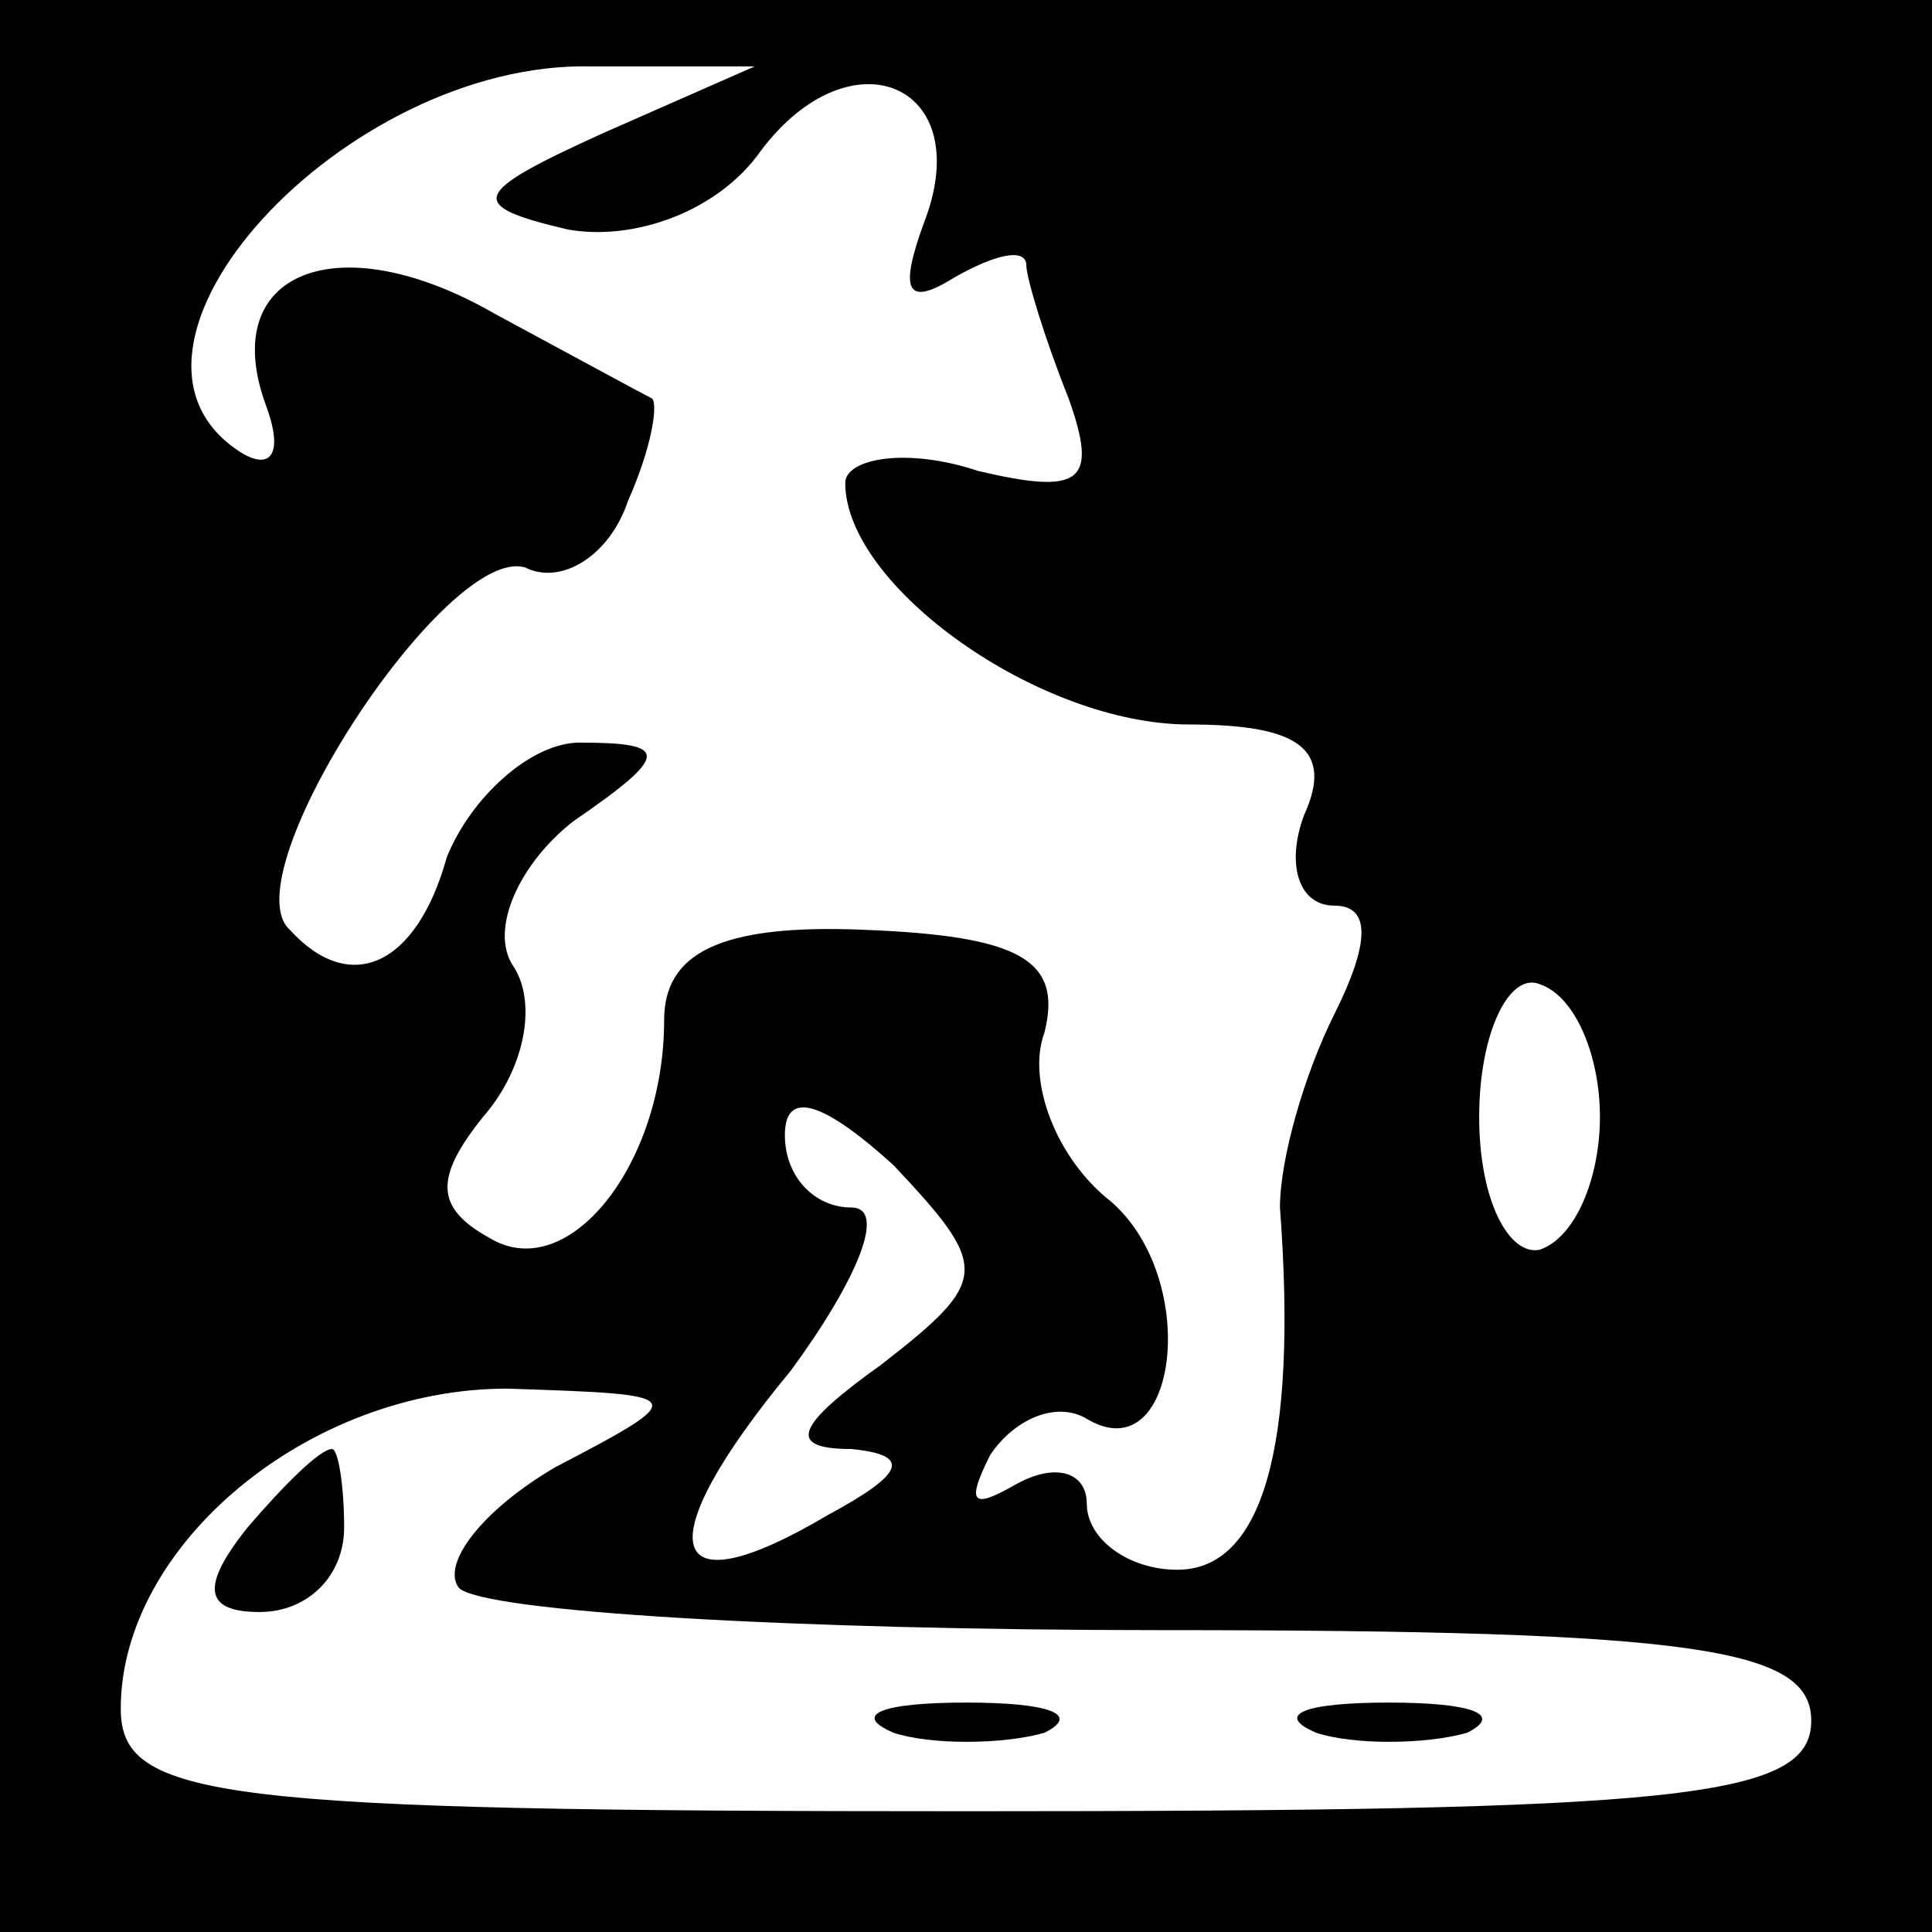 <?xml version="1.0" standalone="no"?>
<!DOCTYPE svg PUBLIC "-//W3C//DTD SVG 20010904//EN"
 "http://www.w3.org/TR/2001/REC-SVG-20010904/DTD/svg10.dtd">
<svg version="1.0" xmlns="http://www.w3.org/2000/svg"
 width="32pt" height="32pt" viewBox="0 0 32 32"
 preserveAspectRatio="xMidYMid meet">
<rect x="0" y="0" width="32" height="32" fill="#808080" stroke="none"/>
<g transform="translate(0,32) scale(0.1,-0.1)"
fill="#000000" stroke="none">
<path fill="#000000" stroke="none" d="M0 160 l0 -160 160 0 160 0 0 160 0
160 -160 0 -160 0 0 -160z"/>
<path fill="#ffffff" stroke="none" d="M100 298 c-22 -10 -23 -12 -6 -16 11
-2 25 3 32 13 15 20 36 11 27 -12 -4 -11 -3 -14 5 -9 7 4 12 5 12 2 0 -2 3
-12 7 -22 5 -14 2 -16 -15 -12 -12 4 -22 2 -22 -2 0 -17 32 -40 57 -40 18 0
24 -4 19 -15 -3 -8 -1 -15 5 -15 6 0 6 -6 0 -18 -5 -10 -9 -24 -9 -32 3 -40
-3 -60 -17 -60 -8 0 -15 5 -15 11 0 5 -5 7 -12 3 -7 -4 -8 -3 -4 5 4 6 11 9
16 6 15 -9 19 23 4 36 -9 7 -14 20 -11 28 3 12 -4 16 -30 17 -24 1 -33 -4 -33
-15 0 -24 -16 -44 -29 -36 -9 5 -9 10 -1 20 7 8 9 19 5 25 -4 6 1 17 10 24 16
11 16 13 1 13 -8 0 -18 -9 -22 -19 -5 -18 -16 -23 -26 -12 -10 9 26 64 39 60
6 -3 14 2 17 11 4 9 5 16 4 17 -2 1 -13 7 -26 14 -26 15 -46 7 -38 -15 3 -8 1
-11 -4 -8 -27 17 17 65 58 64 l27 0 -25 -11z"/>
<path fill="#ffffff" stroke="none" d="M265 135 c0 -10 -4 -20 -10 -22 -5 -1
-10 8 -10 22 0 14 5 24 10 22 6 -2 10 -12 10 -22z"/>
<path fill="#ffffff" stroke="none" d="M146 94 c-14 -10 -16 -14 -5 -14 10 -1
9 -4 -4 -11 -27 -16 -30 -5 -6 24 11 15 16 27 10 27 -6 0 -11 5 -11 12 0 8 7
5 18 -5 16 -17 16 -19 -2 -33z"/>
<path fill="#ffffff" stroke="none" d="M92 77 c-12 -7 -19 -16 -16 -20 4 -4
56 -7 116 -7 89 0 108 -3 108 -15 0 -13 -22 -15 -140 -15 -124 0 -140 2 -140
17 0 27 31 53 64 53 30 -1 31 -1 8 -13z"/>
<path fill="#000000" stroke="none" d="M41 67 c-8 -10 -7 -14 2 -14 8 0 14 6
14 14 0 7 -1 13 -2 13 -2 0 -8 -6 -14 -13z"/>
<path fill="#000000" stroke="none" d="M148 33 c6 -2 18 -2 25 0 6 3 1 5 -13
5 -14 0 -19 -2 -12 -5z"/>
<path fill="#000000" stroke="none" d="M218 33 c6 -2 18 -2 25 0 6 3 1 5 -13
5 -14 0 -19 -2 -12 -5z"/>
</g>
</svg>
